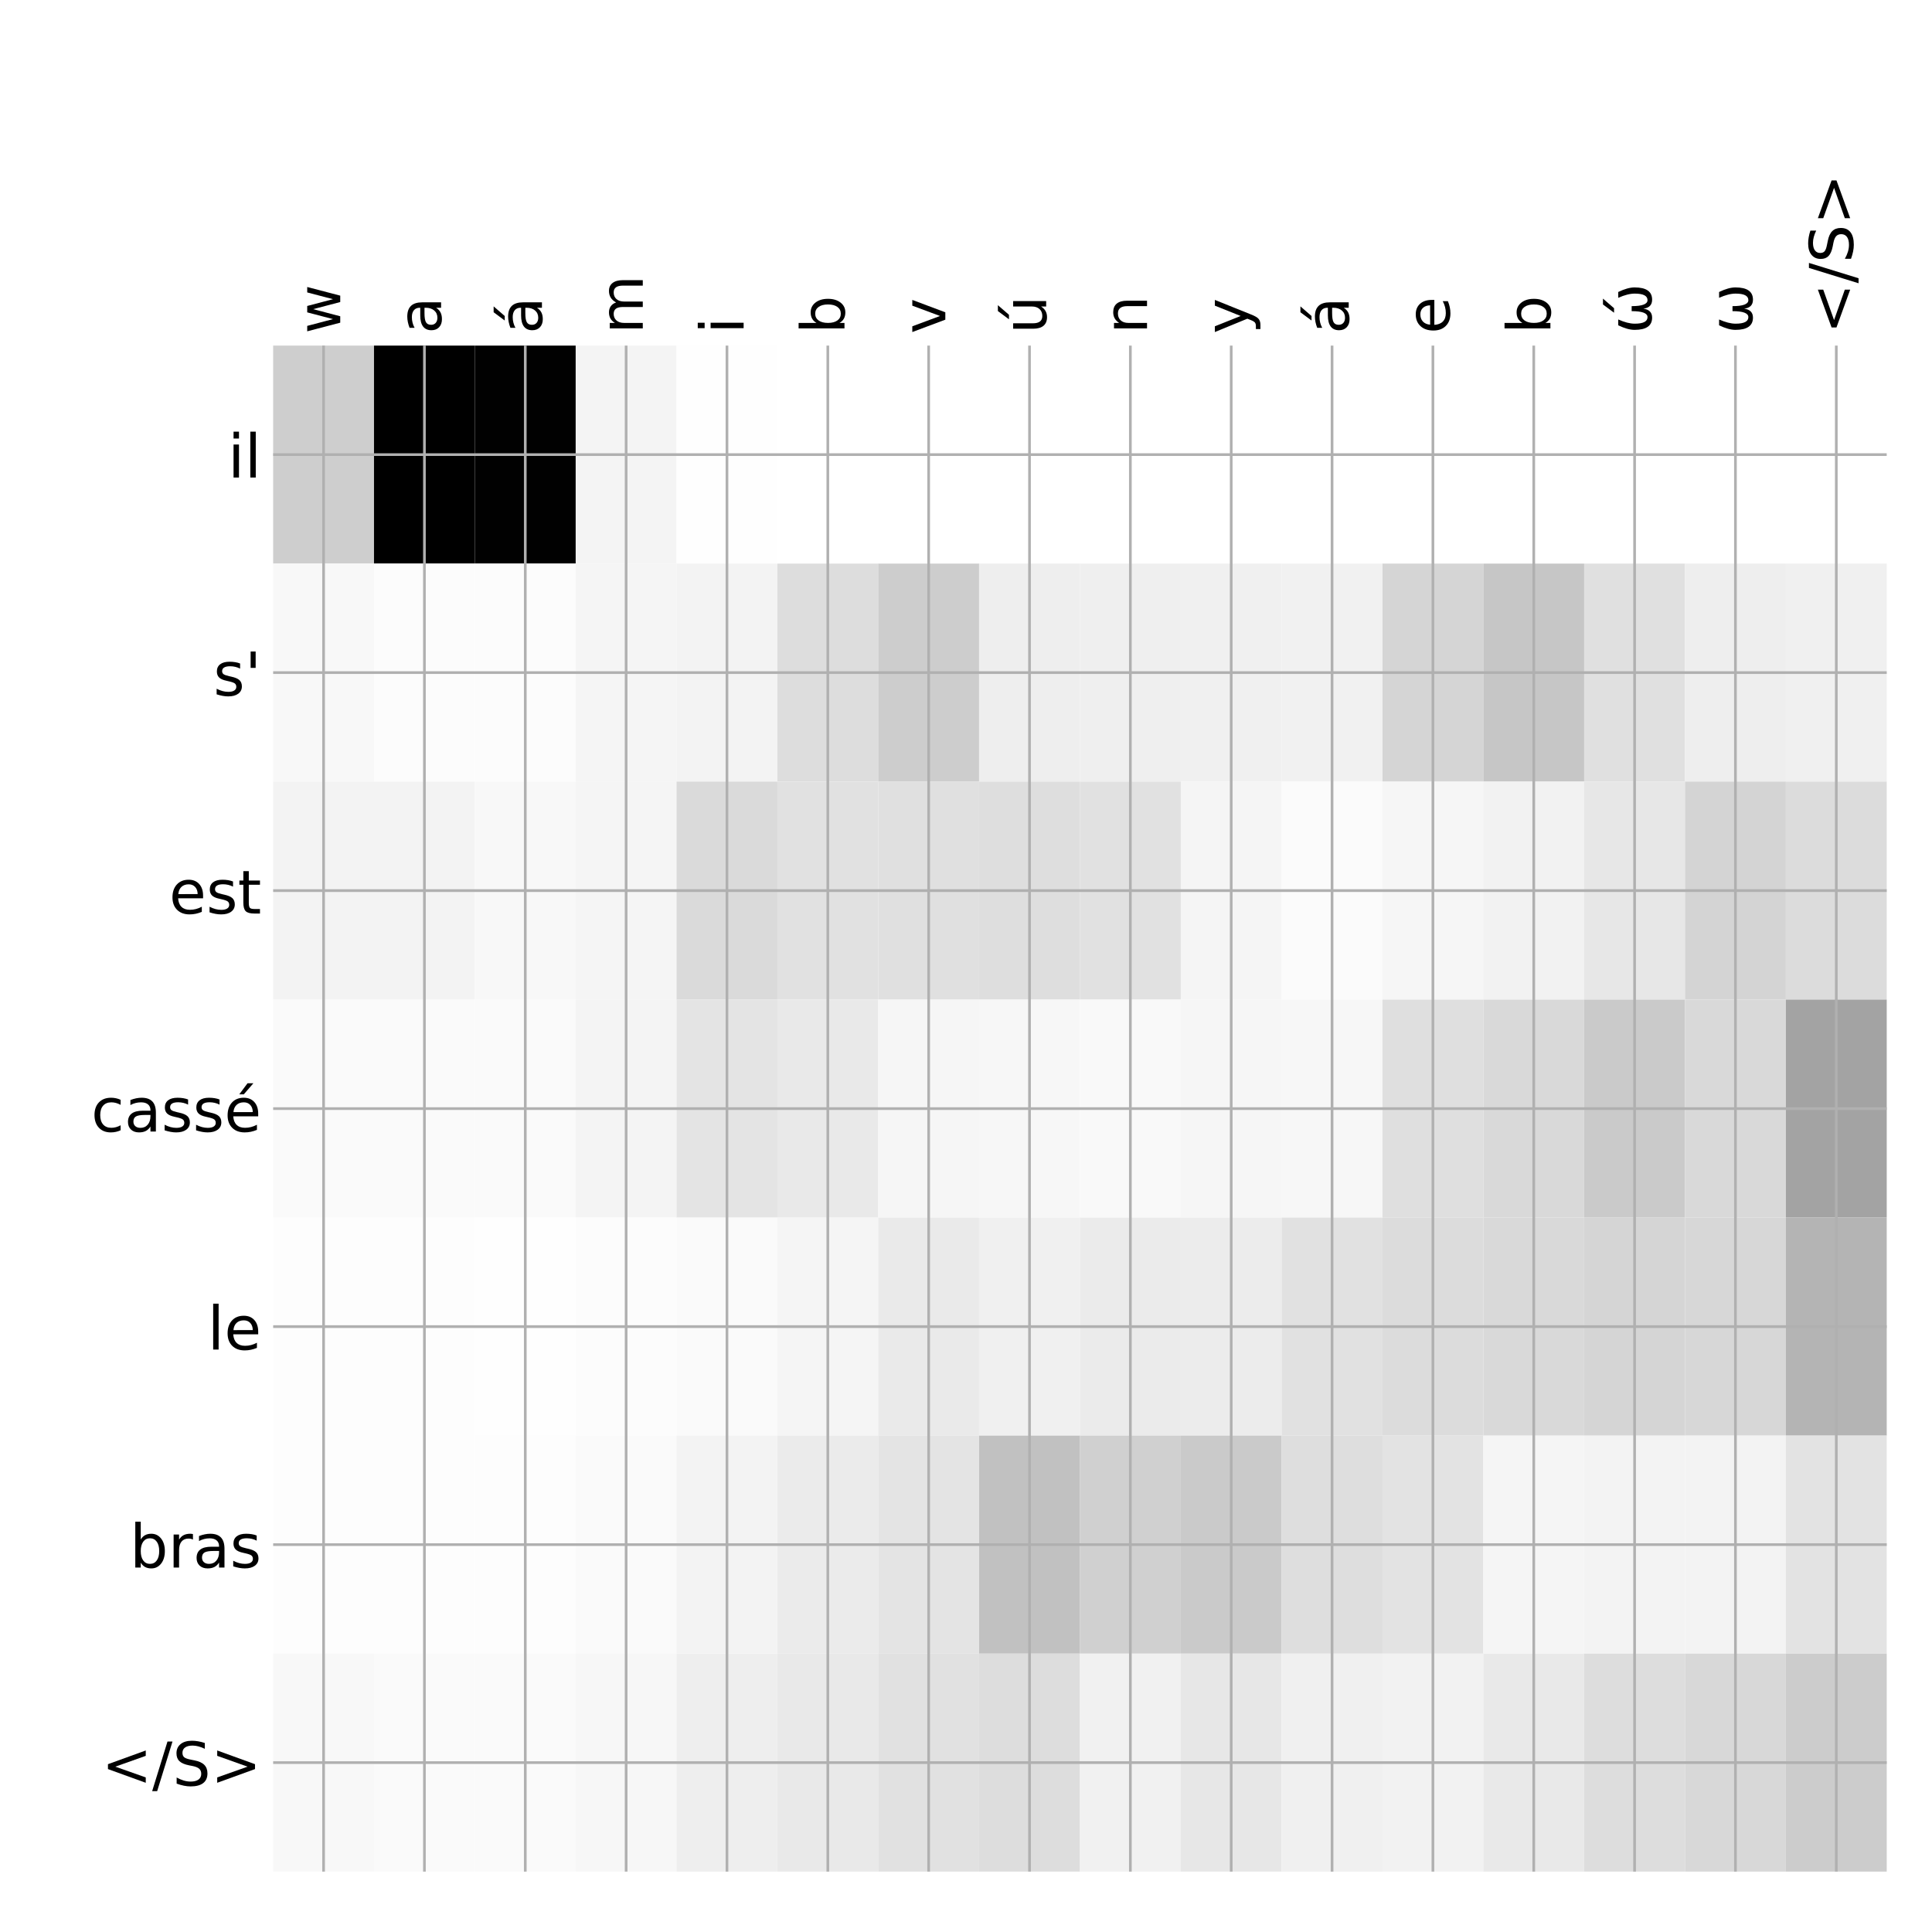 <?xml version="1.0" encoding="utf-8" standalone="no"?>
<!DOCTYPE svg PUBLIC "-//W3C//DTD SVG 1.1//EN"
  "http://www.w3.org/Graphics/SVG/1.1/DTD/svg11.dtd">
<!-- Created with matplotlib (http://matplotlib.org/) -->
<svg height="576pt" version="1.1" viewBox="0 0 576 576" width="576pt" xmlns="http://www.w3.org/2000/svg" xmlns:xlink="http://www.w3.org/1999/xlink">
 <defs>
  <style type="text/css">
*{stroke-linecap:butt;stroke-linejoin:round;}
  </style>
 </defs>
 <g id="figure_1">
  <g id="patch_1">
   <path d="M 0 576 
L 576 576 
L 576 0 
L 0 0 
z
" style="fill:#ffffff;"/>
  </g>
  <g id="axes_1">
   <g id="PolyCollection_1">
    <path clip-path="url(#p0759759e1e)" d="M 81.438 103.033 
L 81.438 168.029 
L 111.504 168.029 
L 111.504 103.033 
L 81.438 103.033 
z
" style="fill:#cecece;"/>
    <path clip-path="url(#p0759759e1e)" d="M 111.504 103.033 
L 111.504 168.029 
L 141.57 168.029 
L 141.57 103.033 
L 111.504 103.033 
z
"/>
    <path clip-path="url(#p0759759e1e)" d="M 141.57 103.033 
L 141.57 168.029 
L 171.637 168.029 
L 171.637 103.033 
L 141.57 103.033 
z
" style="fill:#010101;"/>
    <path clip-path="url(#p0759759e1e)" d="M 171.637 103.033 
L 171.637 168.029 
L 201.703 168.029 
L 201.703 103.033 
L 171.637 103.033 
z
" style="fill:#f4f4f4;"/>
    <path clip-path="url(#p0759759e1e)" d="M 201.703 103.033 
L 201.703 168.029 
L 231.77 168.029 
L 231.77 103.033 
L 201.703 103.033 
z
" style="fill:#fefefe;"/>
    <path clip-path="url(#p0759759e1e)" d="M 231.77 103.033 
L 231.77 168.029 
L 261.836 168.029 
L 261.836 103.033 
L 231.77 103.033 
z
" style="fill:#ffffff;"/>
    <path clip-path="url(#p0759759e1e)" d="M 261.836 103.033 
L 261.836 168.029 
L 291.902 168.029 
L 291.902 103.033 
L 261.836 103.033 
z
" style="fill:#ffffff;"/>
    <path clip-path="url(#p0759759e1e)" d="M 291.902 103.033 
L 291.902 168.029 
L 321.969 168.029 
L 321.969 103.033 
L 291.902 103.033 
z
" style="fill:#ffffff;"/>
    <path clip-path="url(#p0759759e1e)" d="M 321.969 103.033 
L 321.969 168.029 
L 352.035 168.029 
L 352.035 103.033 
L 321.969 103.033 
z
" style="fill:#ffffff;"/>
    <path clip-path="url(#p0759759e1e)" d="M 352.035 103.033 
L 352.035 168.029 
L 382.102 168.029 
L 382.102 103.033 
L 352.035 103.033 
z
" style="fill:#ffffff;"/>
    <path clip-path="url(#p0759759e1e)" d="M 382.102 103.033 
L 382.102 168.029 
L 412.168 168.029 
L 412.168 103.033 
L 382.102 103.033 
z
" style="fill:#ffffff;"/>
    <path clip-path="url(#p0759759e1e)" d="M 412.168 103.033 
L 412.168 168.029 
L 442.234 168.029 
L 442.234 103.033 
L 412.168 103.033 
z
" style="fill:#ffffff;"/>
    <path clip-path="url(#p0759759e1e)" d="M 442.234 103.033 
L 442.234 168.029 
L 472.301 168.029 
L 472.301 103.033 
L 442.234 103.033 
z
" style="fill:#ffffff;"/>
    <path clip-path="url(#p0759759e1e)" d="M 472.301 103.033 
L 472.301 168.029 
L 502.367 168.029 
L 502.367 103.033 
L 472.301 103.033 
z
" style="fill:#ffffff;"/>
    <path clip-path="url(#p0759759e1e)" d="M 502.367 103.033 
L 502.367 168.029 
L 532.434 168.029 
L 532.434 103.033 
L 502.367 103.033 
z
" style="fill:#ffffff;"/>
    <path clip-path="url(#p0759759e1e)" d="M 532.434 103.033 
L 532.434 168.029 
L 562.5 168.029 
L 562.5 103.033 
L 532.434 103.033 
z
" style="fill:#ffffff;"/>
    <path clip-path="url(#p0759759e1e)" d="M 81.438 168.029 
L 81.438 233.024 
L 111.504 233.024 
L 111.504 168.029 
L 81.438 168.029 
z
" style="fill:#f8f8f8;"/>
    <path clip-path="url(#p0759759e1e)" d="M 111.504 168.029 
L 111.504 233.024 
L 141.57 233.024 
L 141.57 168.029 
L 111.504 168.029 
z
" style="fill:#fcfcfc;"/>
    <path clip-path="url(#p0759759e1e)" d="M 141.57 168.029 
L 141.57 233.024 
L 171.637 233.024 
L 171.637 168.029 
L 141.57 168.029 
z
" style="fill:#fcfcfc;"/>
    <path clip-path="url(#p0759759e1e)" d="M 171.637 168.029 
L 171.637 233.024 
L 201.703 233.024 
L 201.703 168.029 
L 171.637 168.029 
z
" style="fill:#f5f5f5;"/>
    <path clip-path="url(#p0759759e1e)" d="M 201.703 168.029 
L 201.703 233.024 
L 231.77 233.024 
L 231.77 168.029 
L 201.703 168.029 
z
" style="fill:#f3f3f3;"/>
    <path clip-path="url(#p0759759e1e)" d="M 231.77 168.029 
L 231.77 233.024 
L 261.836 233.024 
L 261.836 168.029 
L 231.77 168.029 
z
" style="fill:#dddddd;"/>
    <path clip-path="url(#p0759759e1e)" d="M 261.836 168.029 
L 261.836 233.024 
L 291.902 233.024 
L 291.902 168.029 
L 261.836 168.029 
z
" style="fill:#cdcdcd;"/>
    <path clip-path="url(#p0759759e1e)" d="M 291.902 168.029 
L 291.902 233.024 
L 321.969 233.024 
L 321.969 168.029 
L 291.902 168.029 
z
" style="fill:#eeeeee;"/>
    <path clip-path="url(#p0759759e1e)" d="M 321.969 168.029 
L 321.969 233.024 
L 352.035 233.024 
L 352.035 168.029 
L 321.969 168.029 
z
" style="fill:#efefef;"/>
    <path clip-path="url(#p0759759e1e)" d="M 352.035 168.029 
L 352.035 233.024 
L 382.102 233.024 
L 382.102 168.029 
L 352.035 168.029 
z
" style="fill:#f0f0f0;"/>
    <path clip-path="url(#p0759759e1e)" d="M 382.102 168.029 
L 382.102 233.024 
L 412.168 233.024 
L 412.168 168.029 
L 382.102 168.029 
z
" style="fill:#f1f1f1;"/>
    <path clip-path="url(#p0759759e1e)" d="M 412.168 168.029 
L 412.168 233.024 
L 442.234 233.024 
L 442.234 168.029 
L 412.168 168.029 
z
" style="fill:#d5d5d5;"/>
    <path clip-path="url(#p0759759e1e)" d="M 442.234 168.029 
L 442.234 233.024 
L 472.301 233.024 
L 472.301 168.029 
L 442.234 168.029 
z
" style="fill:#c6c6c6;"/>
    <path clip-path="url(#p0759759e1e)" d="M 472.301 168.029 
L 472.301 233.024 
L 502.367 233.024 
L 502.367 168.029 
L 472.301 168.029 
z
" style="fill:#e0e0e0;"/>
    <path clip-path="url(#p0759759e1e)" d="M 502.367 168.029 
L 502.367 233.024 
L 532.434 233.024 
L 532.434 168.029 
L 502.367 168.029 
z
" style="fill:#eeeeee;"/>
    <path clip-path="url(#p0759759e1e)" d="M 532.434 168.029 
L 532.434 233.024 
L 562.5 233.024 
L 562.5 168.029 
L 532.434 168.029 
z
" style="fill:#f0f0f0;"/>
    <path clip-path="url(#p0759759e1e)" d="M 81.438 233.024 
L 81.438 298.019 
L 111.504 298.019 
L 111.504 233.024 
L 81.438 233.024 
z
" style="fill:#f3f3f3;"/>
    <path clip-path="url(#p0759759e1e)" d="M 111.504 233.024 
L 111.504 298.019 
L 141.57 298.019 
L 141.57 233.024 
L 111.504 233.024 
z
" style="fill:#f3f3f3;"/>
    <path clip-path="url(#p0759759e1e)" d="M 141.57 233.024 
L 141.57 298.019 
L 171.637 298.019 
L 171.637 233.024 
L 141.57 233.024 
z
" style="fill:#f8f8f8;"/>
    <path clip-path="url(#p0759759e1e)" d="M 171.637 233.024 
L 171.637 298.019 
L 201.703 298.019 
L 201.703 233.024 
L 171.637 233.024 
z
" style="fill:#f5f5f5;"/>
    <path clip-path="url(#p0759759e1e)" d="M 201.703 233.024 
L 201.703 298.019 
L 231.77 298.019 
L 231.77 233.024 
L 201.703 233.024 
z
" style="fill:#dadada;"/>
    <path clip-path="url(#p0759759e1e)" d="M 231.77 233.024 
L 231.77 298.019 
L 261.836 298.019 
L 261.836 233.024 
L 231.77 233.024 
z
" style="fill:#e1e1e1;"/>
    <path clip-path="url(#p0759759e1e)" d="M 261.836 233.024 
L 261.836 298.019 
L 291.902 298.019 
L 291.902 233.024 
L 261.836 233.024 
z
" style="fill:#e0e0e0;"/>
    <path clip-path="url(#p0759759e1e)" d="M 291.902 233.024 
L 291.902 298.019 
L 321.969 298.019 
L 321.969 233.024 
L 291.902 233.024 
z
" style="fill:#dedede;"/>
    <path clip-path="url(#p0759759e1e)" d="M 321.969 233.024 
L 321.969 298.019 
L 352.035 298.019 
L 352.035 233.024 
L 321.969 233.024 
z
" style="fill:#e1e1e1;"/>
    <path clip-path="url(#p0759759e1e)" d="M 352.035 233.024 
L 352.035 298.019 
L 382.102 298.019 
L 382.102 233.024 
L 352.035 233.024 
z
" style="fill:#f5f5f5;"/>
    <path clip-path="url(#p0759759e1e)" d="M 382.102 233.024 
L 382.102 298.019 
L 412.168 298.019 
L 412.168 233.024 
L 382.102 233.024 
z
" style="fill:#fbfbfb;"/>
    <path clip-path="url(#p0759759e1e)" d="M 412.168 233.024 
L 412.168 298.019 
L 442.234 298.019 
L 442.234 233.024 
L 412.168 233.024 
z
" style="fill:#f6f6f6;"/>
    <path clip-path="url(#p0759759e1e)" d="M 442.234 233.024 
L 442.234 298.019 
L 472.301 298.019 
L 472.301 233.024 
L 442.234 233.024 
z
" style="fill:#f2f2f2;"/>
    <path clip-path="url(#p0759759e1e)" d="M 472.301 233.024 
L 472.301 298.019 
L 502.367 298.019 
L 502.367 233.024 
L 472.301 233.024 
z
" style="fill:#e7e7e7;"/>
    <path clip-path="url(#p0759759e1e)" d="M 502.367 233.024 
L 502.367 298.019 
L 532.434 298.019 
L 532.434 233.024 
L 502.367 233.024 
z
" style="fill:#d4d4d4;"/>
    <path clip-path="url(#p0759759e1e)" d="M 532.434 233.024 
L 532.434 298.019 
L 562.5 298.019 
L 562.5 233.024 
L 532.434 233.024 
z
" style="fill:#dcdcdc;"/>
    <path clip-path="url(#p0759759e1e)" d="M 81.438 298.019 
L 81.438 363.014 
L 111.504 363.014 
L 111.504 298.019 
L 81.438 298.019 
z
" style="fill:#fafafa;"/>
    <path clip-path="url(#p0759759e1e)" d="M 111.504 298.019 
L 111.504 363.014 
L 141.57 363.014 
L 141.57 298.019 
L 111.504 298.019 
z
" style="fill:#fafafa;"/>
    <path clip-path="url(#p0759759e1e)" d="M 141.57 298.019 
L 141.57 363.014 
L 171.637 363.014 
L 171.637 298.019 
L 141.57 298.019 
z
" style="fill:#fafafa;"/>
    <path clip-path="url(#p0759759e1e)" d="M 171.637 298.019 
L 171.637 363.014 
L 201.703 363.014 
L 201.703 298.019 
L 171.637 298.019 
z
" style="fill:#f4f4f4;"/>
    <path clip-path="url(#p0759759e1e)" d="M 201.703 298.019 
L 201.703 363.014 
L 231.77 363.014 
L 231.77 298.019 
L 201.703 298.019 
z
" style="fill:#e4e4e4;"/>
    <path clip-path="url(#p0759759e1e)" d="M 231.77 298.019 
L 231.77 363.014 
L 261.836 363.014 
L 261.836 298.019 
L 231.77 298.019 
z
" style="fill:#e9e9e9;"/>
    <path clip-path="url(#p0759759e1e)" d="M 261.836 298.019 
L 261.836 363.014 
L 291.902 363.014 
L 291.902 298.019 
L 261.836 298.019 
z
" style="fill:#f6f6f6;"/>
    <path clip-path="url(#p0759759e1e)" d="M 291.902 298.019 
L 291.902 363.014 
L 321.969 363.014 
L 321.969 298.019 
L 291.902 298.019 
z
" style="fill:#f7f7f7;"/>
    <path clip-path="url(#p0759759e1e)" d="M 321.969 298.019 
L 321.969 363.014 
L 352.035 363.014 
L 352.035 298.019 
L 321.969 298.019 
z
" style="fill:#f9f9f9;"/>
    <path clip-path="url(#p0759759e1e)" d="M 352.035 298.019 
L 352.035 363.014 
L 382.102 363.014 
L 382.102 298.019 
L 352.035 298.019 
z
" style="fill:#f6f6f6;"/>
    <path clip-path="url(#p0759759e1e)" d="M 382.102 298.019 
L 382.102 363.014 
L 412.168 363.014 
L 412.168 298.019 
L 382.102 298.019 
z
" style="fill:#f7f7f7;"/>
    <path clip-path="url(#p0759759e1e)" d="M 412.168 298.019 
L 412.168 363.014 
L 442.234 363.014 
L 442.234 298.019 
L 412.168 298.019 
z
" style="fill:#dfdfdf;"/>
    <path clip-path="url(#p0759759e1e)" d="M 442.234 298.019 
L 442.234 363.014 
L 472.301 363.014 
L 472.301 298.019 
L 442.234 298.019 
z
" style="fill:#d9d9d9;"/>
    <path clip-path="url(#p0759759e1e)" d="M 472.301 298.019 
L 472.301 363.014 
L 502.367 363.014 
L 502.367 298.019 
L 472.301 298.019 
z
" style="fill:#cacaca;"/>
    <path clip-path="url(#p0759759e1e)" d="M 502.367 298.019 
L 502.367 363.014 
L 532.434 363.014 
L 532.434 298.019 
L 502.367 298.019 
z
" style="fill:#d9d9d9;"/>
    <path clip-path="url(#p0759759e1e)" d="M 532.434 298.019 
L 532.434 363.014 
L 562.5 363.014 
L 562.5 298.019 
L 532.434 298.019 
z
" style="fill:#a3a3a3;"/>
    <path clip-path="url(#p0759759e1e)" d="M 81.438 363.014 
L 81.438 428.01 
L 111.504 428.01 
L 111.504 363.014 
L 81.438 363.014 
z
" style="fill:#fdfdfd;"/>
    <path clip-path="url(#p0759759e1e)" d="M 111.504 363.014 
L 111.504 428.01 
L 141.57 428.01 
L 141.57 363.014 
L 111.504 363.014 
z
" style="fill:#fdfdfd;"/>
    <path clip-path="url(#p0759759e1e)" d="M 141.57 363.014 
L 141.57 428.01 
L 171.637 428.01 
L 171.637 363.014 
L 141.57 363.014 
z
" style="fill:#fefefe;"/>
    <path clip-path="url(#p0759759e1e)" d="M 171.637 363.014 
L 171.637 428.01 
L 201.703 428.01 
L 201.703 363.014 
L 171.637 363.014 
z
" style="fill:#fcfcfc;"/>
    <path clip-path="url(#p0759759e1e)" d="M 201.703 363.014 
L 201.703 428.01 
L 231.77 428.01 
L 231.77 363.014 
L 201.703 363.014 
z
" style="fill:#fafafa;"/>
    <path clip-path="url(#p0759759e1e)" d="M 231.77 363.014 
L 231.77 428.01 
L 261.836 428.01 
L 261.836 363.014 
L 231.77 363.014 
z
" style="fill:#f5f5f5;"/>
    <path clip-path="url(#p0759759e1e)" d="M 261.836 363.014 
L 261.836 428.01 
L 291.902 428.01 
L 291.902 363.014 
L 261.836 363.014 
z
" style="fill:#eaeaea;"/>
    <path clip-path="url(#p0759759e1e)" d="M 291.902 363.014 
L 291.902 428.01 
L 321.969 428.01 
L 321.969 363.014 
L 291.902 363.014 
z
" style="fill:#f0f0f0;"/>
    <path clip-path="url(#p0759759e1e)" d="M 321.969 363.014 
L 321.969 428.01 
L 352.035 428.01 
L 352.035 363.014 
L 321.969 363.014 
z
" style="fill:#ebebeb;"/>
    <path clip-path="url(#p0759759e1e)" d="M 352.035 363.014 
L 352.035 428.01 
L 382.102 428.01 
L 382.102 363.014 
L 352.035 363.014 
z
" style="fill:#ececec;"/>
    <path clip-path="url(#p0759759e1e)" d="M 382.102 363.014 
L 382.102 428.01 
L 412.168 428.01 
L 412.168 363.014 
L 382.102 363.014 
z
" style="fill:#e1e1e1;"/>
    <path clip-path="url(#p0759759e1e)" d="M 412.168 363.014 
L 412.168 428.01 
L 442.234 428.01 
L 442.234 363.014 
L 412.168 363.014 
z
" style="fill:#dcdcdc;"/>
    <path clip-path="url(#p0759759e1e)" d="M 442.234 363.014 
L 442.234 428.01 
L 472.301 428.01 
L 472.301 363.014 
L 442.234 363.014 
z
" style="fill:#d9d9d9;"/>
    <path clip-path="url(#p0759759e1e)" d="M 472.301 363.014 
L 472.301 428.01 
L 502.367 428.01 
L 502.367 363.014 
L 472.301 363.014 
z
" style="fill:#d5d5d5;"/>
    <path clip-path="url(#p0759759e1e)" d="M 502.367 363.014 
L 502.367 428.01 
L 532.434 428.01 
L 532.434 363.014 
L 502.367 363.014 
z
" style="fill:#d7d7d7;"/>
    <path clip-path="url(#p0759759e1e)" d="M 532.434 363.014 
L 532.434 428.01 
L 562.5 428.01 
L 562.5 363.014 
L 532.434 363.014 
z
" style="fill:#b4b4b4;"/>
    <path clip-path="url(#p0759759e1e)" d="M 81.438 428.01 
L 81.438 493.005 
L 111.504 493.005 
L 111.504 428.01 
L 81.438 428.01 
z
" style="fill:#fdfdfd;"/>
    <path clip-path="url(#p0759759e1e)" d="M 111.504 428.01 
L 111.504 493.005 
L 141.57 493.005 
L 141.57 428.01 
L 111.504 428.01 
z
" style="fill:#fdfdfd;"/>
    <path clip-path="url(#p0759759e1e)" d="M 141.57 428.01 
L 141.57 493.005 
L 171.637 493.005 
L 171.637 428.01 
L 141.57 428.01 
z
" style="fill:#fdfdfd;"/>
    <path clip-path="url(#p0759759e1e)" d="M 171.637 428.01 
L 171.637 493.005 
L 201.703 493.005 
L 201.703 428.01 
L 171.637 428.01 
z
" style="fill:#fafafa;"/>
    <path clip-path="url(#p0759759e1e)" d="M 201.703 428.01 
L 201.703 493.005 
L 231.77 493.005 
L 231.77 428.01 
L 201.703 428.01 
z
" style="fill:#f3f3f3;"/>
    <path clip-path="url(#p0759759e1e)" d="M 231.77 428.01 
L 231.77 493.005 
L 261.836 493.005 
L 261.836 428.01 
L 231.77 428.01 
z
" style="fill:#ebebeb;"/>
    <path clip-path="url(#p0759759e1e)" d="M 261.836 428.01 
L 261.836 493.005 
L 291.902 493.005 
L 291.902 428.01 
L 261.836 428.01 
z
" style="fill:#e4e4e4;"/>
    <path clip-path="url(#p0759759e1e)" d="M 291.902 428.01 
L 291.902 493.005 
L 321.969 493.005 
L 321.969 428.01 
L 291.902 428.01 
z
" style="fill:#c1c1c1;"/>
    <path clip-path="url(#p0759759e1e)" d="M 321.969 428.01 
L 321.969 493.005 
L 352.035 493.005 
L 352.035 428.01 
L 321.969 428.01 
z
" style="fill:#d0d0d0;"/>
    <path clip-path="url(#p0759759e1e)" d="M 352.035 428.01 
L 352.035 493.005 
L 382.102 493.005 
L 382.102 428.01 
L 352.035 428.01 
z
" style="fill:#cacaca;"/>
    <path clip-path="url(#p0759759e1e)" d="M 382.102 428.01 
L 382.102 493.005 
L 412.168 493.005 
L 412.168 428.01 
L 382.102 428.01 
z
" style="fill:#dedede;"/>
    <path clip-path="url(#p0759759e1e)" d="M 412.168 428.01 
L 412.168 493.005 
L 442.234 493.005 
L 442.234 428.01 
L 412.168 428.01 
z
" style="fill:#e3e3e3;"/>
    <path clip-path="url(#p0759759e1e)" d="M 442.234 428.01 
L 442.234 493.005 
L 472.301 493.005 
L 472.301 428.01 
L 442.234 428.01 
z
" style="fill:#f5f5f5;"/>
    <path clip-path="url(#p0759759e1e)" d="M 472.301 428.01 
L 472.301 493.005 
L 502.367 493.005 
L 502.367 428.01 
L 472.301 428.01 
z
" style="fill:#f3f3f3;"/>
    <path clip-path="url(#p0759759e1e)" d="M 502.367 428.01 
L 502.367 493.005 
L 532.434 493.005 
L 532.434 428.01 
L 502.367 428.01 
z
" style="fill:#f3f3f3;"/>
    <path clip-path="url(#p0759759e1e)" d="M 532.434 428.01 
L 532.434 493.005 
L 562.5 493.005 
L 562.5 428.01 
L 532.434 428.01 
z
" style="fill:#e3e3e3;"/>
    <path clip-path="url(#p0759759e1e)" d="M 81.438 493.005 
L 81.438 558 
L 111.504 558 
L 111.504 493.005 
L 81.438 493.005 
z
" style="fill:#f8f8f8;"/>
    <path clip-path="url(#p0759759e1e)" d="M 111.504 493.005 
L 111.504 558 
L 141.57 558 
L 141.57 493.005 
L 111.504 493.005 
z
" style="fill:#fafafa;"/>
    <path clip-path="url(#p0759759e1e)" d="M 141.57 493.005 
L 141.57 558 
L 171.637 558 
L 171.637 493.005 
L 141.57 493.005 
z
" style="fill:#fafafa;"/>
    <path clip-path="url(#p0759759e1e)" d="M 171.637 493.005 
L 171.637 558 
L 201.703 558 
L 201.703 493.005 
L 171.637 493.005 
z
" style="fill:#f7f7f7;"/>
    <path clip-path="url(#p0759759e1e)" d="M 201.703 493.005 
L 201.703 558 
L 231.77 558 
L 231.77 493.005 
L 201.703 493.005 
z
" style="fill:#eeeeee;"/>
    <path clip-path="url(#p0759759e1e)" d="M 231.77 493.005 
L 231.77 558 
L 261.836 558 
L 261.836 493.005 
L 231.77 493.005 
z
" style="fill:#e9e9e9;"/>
    <path clip-path="url(#p0759759e1e)" d="M 261.836 493.005 
L 261.836 558 
L 291.902 558 
L 291.902 493.005 
L 261.836 493.005 
z
" style="fill:#e1e1e1;"/>
    <path clip-path="url(#p0759759e1e)" d="M 291.902 493.005 
L 291.902 558 
L 321.969 558 
L 321.969 493.005 
L 291.902 493.005 
z
" style="fill:#dddddd;"/>
    <path clip-path="url(#p0759759e1e)" d="M 321.969 493.005 
L 321.969 558 
L 352.035 558 
L 352.035 493.005 
L 321.969 493.005 
z
" style="fill:#f1f1f1;"/>
    <path clip-path="url(#p0759759e1e)" d="M 352.035 493.005 
L 352.035 558 
L 382.102 558 
L 382.102 493.005 
L 352.035 493.005 
z
" style="fill:#e7e7e7;"/>
    <path clip-path="url(#p0759759e1e)" d="M 382.102 493.005 
L 382.102 558 
L 412.168 558 
L 412.168 493.005 
L 382.102 493.005 
z
" style="fill:#f0f0f0;"/>
    <path clip-path="url(#p0759759e1e)" d="M 412.168 493.005 
L 412.168 558 
L 442.234 558 
L 442.234 493.005 
L 412.168 493.005 
z
" style="fill:#f2f2f2;"/>
    <path clip-path="url(#p0759759e1e)" d="M 442.234 493.005 
L 442.234 558 
L 472.301 558 
L 472.301 493.005 
L 442.234 493.005 
z
" style="fill:#e9e9e9;"/>
    <path clip-path="url(#p0759759e1e)" d="M 472.301 493.005 
L 472.301 558 
L 502.367 558 
L 502.367 493.005 
L 472.301 493.005 
z
" style="fill:#dddddd;"/>
    <path clip-path="url(#p0759759e1e)" d="M 502.367 493.005 
L 502.367 558 
L 532.434 558 
L 532.434 493.005 
L 502.367 493.005 
z
" style="fill:#d8d8d8;"/>
    <path clip-path="url(#p0759759e1e)" d="M 532.434 493.005 
L 532.434 558 
L 562.5 558 
L 562.5 493.005 
L 532.434 493.005 
z
" style="fill:#cccccc;"/>
   </g>
   <g id="matplotlib.axis_1">
    <g id="xtick_1">
     <g id="line2d_1">
      <path clip-path="url(#p0759759e1e)" d="M 96.471 558 
L 96.471 103.033 
" style="fill:none;stroke:#b0b0b0;stroke-linecap:square;stroke-width:0.8;"/>
     </g>
     <g id="line2d_2"/>
     <g id="text_1">
      <!-- w -->
      <defs>
       <path d="M 4.203 54.688 
L 13.188 54.688 
L 24.422 12.016 
L 35.594 54.688 
L 46.188 54.688 
L 57.422 12.016 
L 68.609 54.688 
L 77.594 54.688 
L 63.281 0 
L 52.688 0 
L 40.922 44.828 
L 29.109 0 
L 18.5 0 
z
" id="DejaVuSans-77"/>
      </defs>
      <g transform="translate(101.438 99.533)rotate(-90)scale(0.18 -0.18)">
       <use xlink:href="#DejaVuSans-77"/>
      </g>
     </g>
    </g>
    <g id="xtick_2">
     <g id="line2d_3">
      <path clip-path="url(#p0759759e1e)" d="M 126.537 558 
L 126.537 103.033 
" style="fill:none;stroke:#b0b0b0;stroke-linecap:square;stroke-width:0.8;"/>
     </g>
     <g id="line2d_4"/>
     <g id="text_2">
      <!-- a -->
      <defs>
       <path d="M 34.281 27.484 
Q 23.391 27.484 19.188 25 
Q 14.984 22.516 14.984 16.5 
Q 14.984 11.719 18.141 8.906 
Q 21.297 6.109 26.703 6.109 
Q 34.188 6.109 38.703 11.406 
Q 43.219 16.703 43.219 25.484 
L 43.219 27.484 
z
M 52.203 31.203 
L 52.203 0 
L 43.219 0 
L 43.219 8.297 
Q 40.141 3.328 35.547 0.953 
Q 30.953 -1.422 24.312 -1.422 
Q 15.922 -1.422 10.953 3.297 
Q 6 8.016 6 15.922 
Q 6 25.141 12.172 29.828 
Q 18.359 34.516 30.609 34.516 
L 43.219 34.516 
L 43.219 35.406 
Q 43.219 41.609 39.141 45 
Q 35.062 48.391 27.688 48.391 
Q 23 48.391 18.547 47.266 
Q 14.109 46.141 10.016 43.891 
L 10.016 52.203 
Q 14.938 54.109 19.578 55.047 
Q 24.219 56 28.609 56 
Q 40.484 56 46.344 49.844 
Q 52.203 43.703 52.203 31.203 
z
" id="DejaVuSans-61"/>
      </defs>
      <g transform="translate(131.504 99.533)rotate(-90)scale(0.18 -0.18)">
       <use xlink:href="#DejaVuSans-61"/>
      </g>
     </g>
    </g>
    <g id="xtick_3">
     <g id="line2d_5">
      <path clip-path="url(#p0759759e1e)" d="M 156.604 558 
L 156.604 103.033 
" style="fill:none;stroke:#b0b0b0;stroke-linecap:square;stroke-width:0.8;"/>
     </g>
     <g id="line2d_6"/>
     <g id="text_3">
      <!-- á -->
      <defs>
       <path d="M 34.281 27.484 
Q 23.391 27.484 19.188 25 
Q 14.984 22.516 14.984 16.5 
Q 14.984 11.719 18.141 8.906 
Q 21.297 6.109 26.703 6.109 
Q 34.188 6.109 38.703 11.406 
Q 43.219 16.703 43.219 25.484 
L 43.219 27.484 
z
M 52.203 31.203 
L 52.203 0 
L 43.219 0 
L 43.219 8.297 
Q 40.141 3.328 35.547 0.953 
Q 30.953 -1.422 24.312 -1.422 
Q 15.922 -1.422 10.953 3.297 
Q 6 8.016 6 15.922 
Q 6 25.141 12.172 29.828 
Q 18.359 34.516 30.609 34.516 
L 43.219 34.516 
L 43.219 35.406 
Q 43.219 41.609 39.141 45 
Q 35.062 48.391 27.688 48.391 
Q 23 48.391 18.547 47.266 
Q 14.109 46.141 10.016 43.891 
L 10.016 52.203 
Q 14.938 54.109 19.578 55.047 
Q 24.219 56 28.609 56 
Q 40.484 56 46.344 49.844 
Q 52.203 43.703 52.203 31.203 
z
M 35.781 79.984 
L 45.5 79.984 
L 29.594 61.625 
L 22.109 61.625 
z
" id="DejaVuSans-e1"/>
      </defs>
      <g transform="translate(161.57 99.533)rotate(-90)scale(0.18 -0.18)">
       <use xlink:href="#DejaVuSans-e1"/>
      </g>
     </g>
    </g>
    <g id="xtick_4">
     <g id="line2d_7">
      <path clip-path="url(#p0759759e1e)" d="M 186.67 558 
L 186.67 103.033 
" style="fill:none;stroke:#b0b0b0;stroke-linecap:square;stroke-width:0.8;"/>
     </g>
     <g id="line2d_8"/>
     <g id="text_4">
      <!-- m -->
      <defs>
       <path d="M 52 44.188 
Q 55.375 50.25 60.062 53.125 
Q 64.75 56 71.094 56 
Q 79.641 56 84.281 50.016 
Q 88.922 44.047 88.922 33.016 
L 88.922 0 
L 79.891 0 
L 79.891 32.719 
Q 79.891 40.578 77.094 44.375 
Q 74.312 48.188 68.609 48.188 
Q 61.625 48.188 57.562 43.547 
Q 53.516 38.922 53.516 30.906 
L 53.516 0 
L 44.484 0 
L 44.484 32.719 
Q 44.484 40.625 41.703 44.406 
Q 38.922 48.188 33.109 48.188 
Q 26.219 48.188 22.156 43.531 
Q 18.109 38.875 18.109 30.906 
L 18.109 0 
L 9.078 0 
L 9.078 54.688 
L 18.109 54.688 
L 18.109 46.188 
Q 21.188 51.219 25.484 53.609 
Q 29.781 56 35.688 56 
Q 41.656 56 45.828 52.969 
Q 50 49.953 52 44.188 
z
" id="DejaVuSans-6d"/>
      </defs>
      <g transform="translate(191.637 99.533)rotate(-90)scale(0.18 -0.18)">
       <use xlink:href="#DejaVuSans-6d"/>
      </g>
     </g>
    </g>
    <g id="xtick_5">
     <g id="line2d_9">
      <path clip-path="url(#p0759759e1e)" d="M 216.736 558 
L 216.736 103.033 
" style="fill:none;stroke:#b0b0b0;stroke-linecap:square;stroke-width:0.8;"/>
     </g>
     <g id="line2d_10"/>
     <g id="text_5">
      <!-- i -->
      <defs>
       <path d="M 9.422 54.688 
L 18.406 54.688 
L 18.406 0 
L 9.422 0 
z
M 9.422 75.984 
L 18.406 75.984 
L 18.406 64.594 
L 9.422 64.594 
z
" id="DejaVuSans-69"/>
      </defs>
      <g transform="translate(221.703 99.533)rotate(-90)scale(0.18 -0.18)">
       <use xlink:href="#DejaVuSans-69"/>
      </g>
     </g>
    </g>
    <g id="xtick_6">
     <g id="line2d_11">
      <path clip-path="url(#p0759759e1e)" d="M 246.803 558 
L 246.803 103.033 
" style="fill:none;stroke:#b0b0b0;stroke-linecap:square;stroke-width:0.8;"/>
     </g>
     <g id="line2d_12"/>
     <g id="text_6">
      <!-- b -->
      <defs>
       <path d="M 48.688 27.297 
Q 48.688 37.203 44.609 42.844 
Q 40.531 48.484 33.406 48.484 
Q 26.266 48.484 22.188 42.844 
Q 18.109 37.203 18.109 27.297 
Q 18.109 17.391 22.188 11.75 
Q 26.266 6.109 33.406 6.109 
Q 40.531 6.109 44.609 11.75 
Q 48.688 17.391 48.688 27.297 
z
M 18.109 46.391 
Q 20.953 51.266 25.266 53.625 
Q 29.594 56 35.594 56 
Q 45.562 56 51.781 48.094 
Q 58.016 40.188 58.016 27.297 
Q 58.016 14.406 51.781 6.484 
Q 45.562 -1.422 35.594 -1.422 
Q 29.594 -1.422 25.266 0.953 
Q 20.953 3.328 18.109 8.203 
L 18.109 0 
L 9.078 0 
L 9.078 75.984 
L 18.109 75.984 
z
" id="DejaVuSans-62"/>
      </defs>
      <g transform="translate(251.77 99.533)rotate(-90)scale(0.18 -0.18)">
       <use xlink:href="#DejaVuSans-62"/>
      </g>
     </g>
    </g>
    <g id="xtick_7">
     <g id="line2d_13">
      <path clip-path="url(#p0759759e1e)" d="M 276.869 558 
L 276.869 103.033 
" style="fill:none;stroke:#b0b0b0;stroke-linecap:square;stroke-width:0.8;"/>
     </g>
     <g id="line2d_14"/>
     <g id="text_7">
      <!-- v -->
      <defs>
       <path d="M 2.984 54.688 
L 12.5 54.688 
L 29.594 8.797 
L 46.688 54.688 
L 56.203 54.688 
L 35.688 0 
L 23.484 0 
z
" id="DejaVuSans-76"/>
      </defs>
      <g transform="translate(281.836 99.533)rotate(-90)scale(0.18 -0.18)">
       <use xlink:href="#DejaVuSans-76"/>
      </g>
     </g>
    </g>
    <g id="xtick_8">
     <g id="line2d_15">
      <path clip-path="url(#p0759759e1e)" d="M 306.936 558 
L 306.936 103.033 
" style="fill:none;stroke:#b0b0b0;stroke-linecap:square;stroke-width:0.8;"/>
     </g>
     <g id="line2d_16"/>
     <g id="text_8">
      <!-- ú -->
      <defs>
       <path d="M 8.5 21.578 
L 8.5 54.688 
L 17.484 54.688 
L 17.484 21.922 
Q 17.484 14.156 20.5 10.266 
Q 23.531 6.391 29.594 6.391 
Q 36.859 6.391 41.078 11.031 
Q 45.312 15.672 45.312 23.688 
L 45.312 54.688 
L 54.297 54.688 
L 54.297 0 
L 45.312 0 
L 45.312 8.406 
Q 42.047 3.422 37.719 1 
Q 33.406 -1.422 27.688 -1.422 
Q 18.266 -1.422 13.375 4.438 
Q 8.5 10.297 8.5 21.578 
z
M 31.109 56 
z
M 37.781 79.984 
L 47.5 79.984 
L 31.594 61.625 
L 24.109 61.625 
z
" id="DejaVuSans-fa"/>
      </defs>
      <g transform="translate(311.902 99.533)rotate(-90)scale(0.18 -0.18)">
       <use xlink:href="#DejaVuSans-fa"/>
      </g>
     </g>
    </g>
    <g id="xtick_9">
     <g id="line2d_17">
      <path clip-path="url(#p0759759e1e)" d="M 337.002 558 
L 337.002 103.033 
" style="fill:none;stroke:#b0b0b0;stroke-linecap:square;stroke-width:0.8;"/>
     </g>
     <g id="line2d_18"/>
     <g id="text_9">
      <!-- n -->
      <defs>
       <path d="M 54.891 33.016 
L 54.891 0 
L 45.906 0 
L 45.906 32.719 
Q 45.906 40.484 42.875 44.328 
Q 39.844 48.188 33.797 48.188 
Q 26.516 48.188 22.312 43.547 
Q 18.109 38.922 18.109 30.906 
L 18.109 0 
L 9.078 0 
L 9.078 54.688 
L 18.109 54.688 
L 18.109 46.188 
Q 21.344 51.125 25.703 53.562 
Q 30.078 56 35.797 56 
Q 45.219 56 50.047 50.172 
Q 54.891 44.344 54.891 33.016 
z
" id="DejaVuSans-6e"/>
      </defs>
      <g transform="translate(341.969 99.533)rotate(-90)scale(0.18 -0.18)">
       <use xlink:href="#DejaVuSans-6e"/>
      </g>
     </g>
    </g>
    <g id="xtick_10">
     <g id="line2d_19">
      <path clip-path="url(#p0759759e1e)" d="M 367.068 558 
L 367.068 103.033 
" style="fill:none;stroke:#b0b0b0;stroke-linecap:square;stroke-width:0.8;"/>
     </g>
     <g id="line2d_20"/>
     <g id="text_10">
      <!-- y -->
      <defs>
       <path d="M 32.172 -5.078 
Q 28.375 -14.844 24.75 -17.812 
Q 21.141 -20.797 15.094 -20.797 
L 7.906 -20.797 
L 7.906 -13.281 
L 13.188 -13.281 
Q 16.891 -13.281 18.938 -11.516 
Q 21 -9.766 23.484 -3.219 
L 25.094 0.875 
L 2.984 54.688 
L 12.5 54.688 
L 29.594 11.922 
L 46.688 54.688 
L 56.203 54.688 
z
" id="DejaVuSans-79"/>
      </defs>
      <g transform="translate(372.035 99.533)rotate(-90)scale(0.18 -0.18)">
       <use xlink:href="#DejaVuSans-79"/>
      </g>
     </g>
    </g>
    <g id="xtick_11">
     <g id="line2d_21">
      <path clip-path="url(#p0759759e1e)" d="M 397.135 558 
L 397.135 103.033 
" style="fill:none;stroke:#b0b0b0;stroke-linecap:square;stroke-width:0.8;"/>
     </g>
     <g id="line2d_22"/>
     <g id="text_11">
      <!-- á -->
      <g transform="translate(402.102 99.533)rotate(-90)scale(0.18 -0.18)">
       <use xlink:href="#DejaVuSans-e1"/>
      </g>
     </g>
    </g>
    <g id="xtick_12">
     <g id="line2d_23">
      <path clip-path="url(#p0759759e1e)" d="M 427.201 558 
L 427.201 103.033 
" style="fill:none;stroke:#b0b0b0;stroke-linecap:square;stroke-width:0.8;"/>
     </g>
     <g id="line2d_24"/>
     <g id="text_12">
      <!-- e -->
      <defs>
       <path d="M 56.203 29.594 
L 56.203 25.203 
L 14.891 25.203 
Q 15.484 15.922 20.484 11.062 
Q 25.484 6.203 34.422 6.203 
Q 39.594 6.203 44.453 7.469 
Q 49.312 8.734 54.109 11.281 
L 54.109 2.781 
Q 49.266 0.734 44.188 -0.344 
Q 39.109 -1.422 33.891 -1.422 
Q 20.797 -1.422 13.156 6.188 
Q 5.516 13.812 5.516 26.812 
Q 5.516 40.234 12.766 48.109 
Q 20.016 56 32.328 56 
Q 43.359 56 49.781 48.891 
Q 56.203 41.797 56.203 29.594 
z
M 47.219 32.234 
Q 47.125 39.594 43.094 43.984 
Q 39.062 48.391 32.422 48.391 
Q 24.906 48.391 20.391 44.141 
Q 15.875 39.891 15.188 32.172 
z
" id="DejaVuSans-65"/>
      </defs>
      <g transform="translate(432.168 99.533)rotate(-90)scale(0.18 -0.18)">
       <use xlink:href="#DejaVuSans-65"/>
      </g>
     </g>
    </g>
    <g id="xtick_13">
     <g id="line2d_25">
      <path clip-path="url(#p0759759e1e)" d="M 457.268 558 
L 457.268 103.033 
" style="fill:none;stroke:#b0b0b0;stroke-linecap:square;stroke-width:0.8;"/>
     </g>
     <g id="line2d_26"/>
     <g id="text_13">
      <!-- b -->
      <g transform="translate(462.234 99.533)rotate(-90)scale(0.18 -0.18)">
       <use xlink:href="#DejaVuSans-62"/>
      </g>
     </g>
    </g>
    <g id="xtick_14">
     <g id="line2d_27">
      <path clip-path="url(#p0759759e1e)" d="M 487.334 558 
L 487.334 103.033 
" style="fill:none;stroke:#b0b0b0;stroke-linecap:square;stroke-width:0.8;"/>
     </g>
     <g id="line2d_28"/>
     <g id="text_14">
      <!-- ώ -->
      <defs>
       <path d="M 26.859 -1.422 
Q 6.594 -1.422 6.594 27.594 
Q 6.594 39.062 14.156 54.688 
L 23.828 54.688 
Q 16.844 39.062 16.844 27.344 
Q 16.844 6.203 27.688 6.203 
Q 37.594 6.203 37.594 32.469 
L 45.906 32.469 
Q 45.906 6.203 55.812 6.203 
Q 66.656 6.203 66.656 27.344 
Q 66.656 39.062 59.672 54.688 
L 69.344 54.688 
Q 76.906 39.062 76.906 27.594 
Q 76.906 -1.422 56.641 -1.422 
Q 43.359 -1.422 41.75 13.188 
Q 39.75 -1.422 26.859 -1.422 
z
M 48.656 79.984 
L 58.375 79.984 
L 42.469 61.625 
L 34.984 61.625 
z
" id="DejaVuSans-3ce"/>
      </defs>
      <g transform="translate(492.301 99.533)rotate(-90)scale(0.18 -0.18)">
       <use xlink:href="#DejaVuSans-3ce"/>
      </g>
     </g>
    </g>
    <g id="xtick_15">
     <g id="line2d_29">
      <path clip-path="url(#p0759759e1e)" d="M 517.4 558 
L 517.4 103.033 
" style="fill:none;stroke:#b0b0b0;stroke-linecap:square;stroke-width:0.8;"/>
     </g>
     <g id="line2d_30"/>
     <g id="text_15">
      <!-- ω -->
      <defs>
       <path d="M 26.859 -1.422 
Q 6.594 -1.422 6.594 27.594 
Q 6.594 39.062 14.156 54.688 
L 23.828 54.688 
Q 16.844 39.062 16.844 27.344 
Q 16.844 6.203 27.688 6.203 
Q 37.594 6.203 37.594 32.469 
L 45.906 32.469 
Q 45.906 6.203 55.812 6.203 
Q 66.656 6.203 66.656 27.344 
Q 66.656 39.062 59.672 54.688 
L 69.344 54.688 
Q 76.906 39.062 76.906 27.594 
Q 76.906 -1.422 56.641 -1.422 
Q 43.359 -1.422 41.75 13.188 
Q 39.75 -1.422 26.859 -1.422 
z
" id="DejaVuSans-3c9"/>
      </defs>
      <g transform="translate(522.367 99.533)rotate(-90)scale(0.18 -0.18)">
       <use xlink:href="#DejaVuSans-3c9"/>
      </g>
     </g>
    </g>
    <g id="xtick_16">
     <g id="line2d_31">
      <path clip-path="url(#p0759759e1e)" d="M 547.467 558 
L 547.467 103.033 
" style="fill:none;stroke:#b0b0b0;stroke-linecap:square;stroke-width:0.8;"/>
     </g>
     <g id="line2d_32"/>
     <g id="text_16">
      <!-- &lt;/S&gt; -->
      <defs>
       <path d="M 73.188 49.219 
L 22.797 31.297 
L 73.188 13.484 
L 73.188 4.594 
L 10.594 27.297 
L 10.594 35.406 
L 73.188 58.109 
z
" id="DejaVuSans-3c"/>
       <path d="M 25.391 72.906 
L 33.688 72.906 
L 8.297 -9.281 
L 0 -9.281 
z
" id="DejaVuSans-2f"/>
       <path d="M 53.516 70.516 
L 53.516 60.891 
Q 47.906 63.578 42.922 64.891 
Q 37.938 66.219 33.297 66.219 
Q 25.25 66.219 20.875 63.094 
Q 16.5 59.969 16.5 54.203 
Q 16.5 49.359 19.406 46.891 
Q 22.312 44.438 30.422 42.922 
L 36.375 41.703 
Q 47.406 39.594 52.656 34.297 
Q 57.906 29 57.906 20.125 
Q 57.906 9.516 50.797 4.047 
Q 43.703 -1.422 29.984 -1.422 
Q 24.812 -1.422 18.969 -0.25 
Q 13.141 0.922 6.891 3.219 
L 6.891 13.375 
Q 12.891 10.016 18.656 8.297 
Q 24.422 6.594 29.984 6.594 
Q 38.422 6.594 43.016 9.906 
Q 47.609 13.234 47.609 19.391 
Q 47.609 24.75 44.312 27.781 
Q 41.016 30.812 33.5 32.328 
L 27.484 33.5 
Q 16.453 35.688 11.516 40.375 
Q 6.594 45.062 6.594 53.422 
Q 6.594 63.094 13.406 68.656 
Q 20.219 74.219 32.172 74.219 
Q 37.312 74.219 42.625 73.281 
Q 47.953 72.359 53.516 70.516 
z
" id="DejaVuSans-53"/>
       <path d="M 10.594 49.219 
L 10.594 58.109 
L 73.188 35.406 
L 73.188 27.297 
L 10.594 4.594 
L 10.594 13.484 
L 60.891 31.297 
z
" id="DejaVuSans-3e"/>
      </defs>
      <g transform="translate(552.434 99.533)rotate(-90)scale(0.18 -0.18)">
       <use xlink:href="#DejaVuSans-3c"/>
       <use x="83.789" xlink:href="#DejaVuSans-2f"/>
       <use x="117.48" xlink:href="#DejaVuSans-53"/>
       <use x="180.957" xlink:href="#DejaVuSans-3e"/>
      </g>
     </g>
    </g>
   </g>
   <g id="matplotlib.axis_2">
    <g id="ytick_1">
     <g id="line2d_33">
      <path clip-path="url(#p0759759e1e)" d="M 81.438 135.531 
L 562.5 135.531 
" style="fill:none;stroke:#b0b0b0;stroke-linecap:square;stroke-width:0.8;"/>
     </g>
     <g id="line2d_34"/>
     <g id="text_17">
      <!-- il -->
      <defs>
       <path d="M 9.422 75.984 
L 18.406 75.984 
L 18.406 0 
L 9.422 0 
z
" id="DejaVuSans-6c"/>
      </defs>
      <g transform="translate(67.936 142.37)scale(0.18 -0.18)">
       <use xlink:href="#DejaVuSans-69"/>
       <use x="27.783" xlink:href="#DejaVuSans-6c"/>
      </g>
     </g>
    </g>
    <g id="ytick_2">
     <g id="line2d_35">
      <path clip-path="url(#p0759759e1e)" d="M 81.438 200.526 
L 562.5 200.526 
" style="fill:none;stroke:#b0b0b0;stroke-linecap:square;stroke-width:0.8;"/>
     </g>
     <g id="line2d_36"/>
     <g id="text_18">
      <!-- s' -->
      <defs>
       <path d="M 44.281 53.078 
L 44.281 44.578 
Q 40.484 46.531 36.375 47.5 
Q 32.281 48.484 27.875 48.484 
Q 21.188 48.484 17.844 46.438 
Q 14.5 44.391 14.5 40.281 
Q 14.5 37.156 16.891 35.375 
Q 19.281 33.594 26.516 31.984 
L 29.594 31.297 
Q 39.156 29.25 43.188 25.516 
Q 47.219 21.781 47.219 15.094 
Q 47.219 7.469 41.188 3.016 
Q 35.156 -1.422 24.609 -1.422 
Q 20.219 -1.422 15.453 -0.562 
Q 10.688 0.297 5.422 2 
L 5.422 11.281 
Q 10.406 8.688 15.234 7.391 
Q 20.062 6.109 24.812 6.109 
Q 31.156 6.109 34.562 8.281 
Q 37.984 10.453 37.984 14.406 
Q 37.984 18.062 35.516 20.016 
Q 33.062 21.969 24.703 23.781 
L 21.578 24.516 
Q 13.234 26.266 9.516 29.906 
Q 5.812 33.547 5.812 39.891 
Q 5.812 47.609 11.281 51.797 
Q 16.75 56 26.812 56 
Q 31.781 56 36.172 55.266 
Q 40.578 54.547 44.281 53.078 
z
" id="DejaVuSans-73"/>
       <path d="M 17.922 72.906 
L 17.922 45.797 
L 9.625 45.797 
L 9.625 72.906 
z
" id="DejaVuSans-27"/>
      </defs>
      <g transform="translate(63.613 207.365)scale(0.18 -0.18)">
       <use xlink:href="#DejaVuSans-73"/>
       <use x="52.1" xlink:href="#DejaVuSans-27"/>
      </g>
     </g>
    </g>
    <g id="ytick_3">
     <g id="line2d_37">
      <path clip-path="url(#p0759759e1e)" d="M 81.438 265.521 
L 562.5 265.521 
" style="fill:none;stroke:#b0b0b0;stroke-linecap:square;stroke-width:0.8;"/>
     </g>
     <g id="line2d_38"/>
     <g id="text_19">
      <!-- est -->
      <defs>
       <path d="M 18.312 70.219 
L 18.312 54.688 
L 36.812 54.688 
L 36.812 47.703 
L 18.312 47.703 
L 18.312 18.016 
Q 18.312 11.328 20.141 9.422 
Q 21.969 7.516 27.594 7.516 
L 36.812 7.516 
L 36.812 0 
L 27.594 0 
Q 17.188 0 13.234 3.875 
Q 9.281 7.766 9.281 18.016 
L 9.281 47.703 
L 2.688 47.703 
L 2.688 54.688 
L 9.281 54.688 
L 9.281 70.219 
z
" id="DejaVuSans-74"/>
      </defs>
      <g transform="translate(50.428 272.36)scale(0.18 -0.18)">
       <use xlink:href="#DejaVuSans-65"/>
       <use x="61.523" xlink:href="#DejaVuSans-73"/>
       <use x="113.623" xlink:href="#DejaVuSans-74"/>
      </g>
     </g>
    </g>
    <g id="ytick_4">
     <g id="line2d_39">
      <path clip-path="url(#p0759759e1e)" d="M 81.438 330.517 
L 562.5 330.517 
" style="fill:none;stroke:#b0b0b0;stroke-linecap:square;stroke-width:0.8;"/>
     </g>
     <g id="line2d_40"/>
     <g id="text_20">
      <!-- cassé -->
      <defs>
       <path d="M 48.781 52.594 
L 48.781 44.188 
Q 44.969 46.297 41.141 47.344 
Q 37.312 48.391 33.406 48.391 
Q 24.656 48.391 19.812 42.844 
Q 14.984 37.312 14.984 27.297 
Q 14.984 17.281 19.812 11.734 
Q 24.656 6.203 33.406 6.203 
Q 37.312 6.203 41.141 7.25 
Q 44.969 8.297 48.781 10.406 
L 48.781 2.094 
Q 45.016 0.344 40.984 -0.531 
Q 36.969 -1.422 32.422 -1.422 
Q 20.062 -1.422 12.781 6.344 
Q 5.516 14.109 5.516 27.297 
Q 5.516 40.672 12.859 48.328 
Q 20.219 56 33.016 56 
Q 37.156 56 41.109 55.141 
Q 45.062 54.297 48.781 52.594 
z
" id="DejaVuSans-63"/>
       <path d="M 56.203 29.594 
L 56.203 25.203 
L 14.891 25.203 
Q 15.484 15.922 20.484 11.062 
Q 25.484 6.203 34.422 6.203 
Q 39.594 6.203 44.453 7.469 
Q 49.312 8.734 54.109 11.281 
L 54.109 2.781 
Q 49.266 0.734 44.188 -0.344 
Q 39.109 -1.422 33.891 -1.422 
Q 20.797 -1.422 13.156 6.188 
Q 5.516 13.812 5.516 26.812 
Q 5.516 40.234 12.766 48.109 
Q 20.016 56 32.328 56 
Q 43.359 56 49.781 48.891 
Q 56.203 41.797 56.203 29.594 
z
M 47.219 32.234 
Q 47.125 39.594 43.094 43.984 
Q 39.062 48.391 32.422 48.391 
Q 24.906 48.391 20.391 44.141 
Q 15.875 39.891 15.188 32.172 
z
M 38.531 79.984 
L 48.25 79.984 
L 32.344 61.625 
L 24.859 61.625 
z
" id="DejaVuSans-e9"/>
      </defs>
      <g transform="translate(27.18 337.355)scale(0.18 -0.18)">
       <use xlink:href="#DejaVuSans-63"/>
       <use x="54.98" xlink:href="#DejaVuSans-61"/>
       <use x="116.26" xlink:href="#DejaVuSans-73"/>
       <use x="168.359" xlink:href="#DejaVuSans-73"/>
       <use x="220.459" xlink:href="#DejaVuSans-e9"/>
      </g>
     </g>
    </g>
    <g id="ytick_5">
     <g id="line2d_41">
      <path clip-path="url(#p0759759e1e)" d="M 81.438 395.512 
L 562.5 395.512 
" style="fill:none;stroke:#b0b0b0;stroke-linecap:square;stroke-width:0.8;"/>
     </g>
     <g id="line2d_42"/>
     <g id="text_21">
      <!-- le -->
      <g transform="translate(61.861 402.35)scale(0.18 -0.18)">
       <use xlink:href="#DejaVuSans-6c"/>
       <use x="27.783" xlink:href="#DejaVuSans-65"/>
      </g>
     </g>
    </g>
    <g id="ytick_6">
     <g id="line2d_43">
      <path clip-path="url(#p0759759e1e)" d="M 81.438 460.507 
L 562.5 460.507 
" style="fill:none;stroke:#b0b0b0;stroke-linecap:square;stroke-width:0.8;"/>
     </g>
     <g id="line2d_44"/>
     <g id="text_22">
      <!-- bras -->
      <defs>
       <path d="M 41.109 46.297 
Q 39.594 47.172 37.812 47.578 
Q 36.031 48 33.891 48 
Q 26.266 48 22.188 43.047 
Q 18.109 38.094 18.109 28.812 
L 18.109 0 
L 9.078 0 
L 9.078 54.688 
L 18.109 54.688 
L 18.109 46.188 
Q 20.953 51.172 25.484 53.578 
Q 30.031 56 36.531 56 
Q 37.453 56 38.578 55.875 
Q 39.703 55.766 41.062 55.516 
z
" id="DejaVuSans-72"/>
      </defs>
      <g transform="translate(38.703 467.346)scale(0.18 -0.18)">
       <use xlink:href="#DejaVuSans-62"/>
       <use x="63.477" xlink:href="#DejaVuSans-72"/>
       <use x="104.59" xlink:href="#DejaVuSans-61"/>
       <use x="165.869" xlink:href="#DejaVuSans-73"/>
      </g>
     </g>
    </g>
    <g id="ytick_7">
     <g id="line2d_45">
      <path clip-path="url(#p0759759e1e)" d="M 81.438 525.502 
L 562.5 525.502 
" style="fill:none;stroke:#b0b0b0;stroke-linecap:square;stroke-width:0.8;"/>
     </g>
     <g id="line2d_46"/>
     <g id="text_23">
      <!-- &lt;/S&gt; -->
      <g transform="translate(30.28 532.341)scale(0.18 -0.18)">
       <use xlink:href="#DejaVuSans-3c"/>
       <use x="83.789" xlink:href="#DejaVuSans-2f"/>
       <use x="117.48" xlink:href="#DejaVuSans-53"/>
       <use x="180.957" xlink:href="#DejaVuSans-3e"/>
      </g>
     </g>
    </g>
   </g>
  </g>
 </g>
 <defs>
  <clipPath id="p0759759e1e">
   <rect height="454.967" width="481.062" x="81.438" y="103.033"/>
  </clipPath>
 </defs>
</svg>
